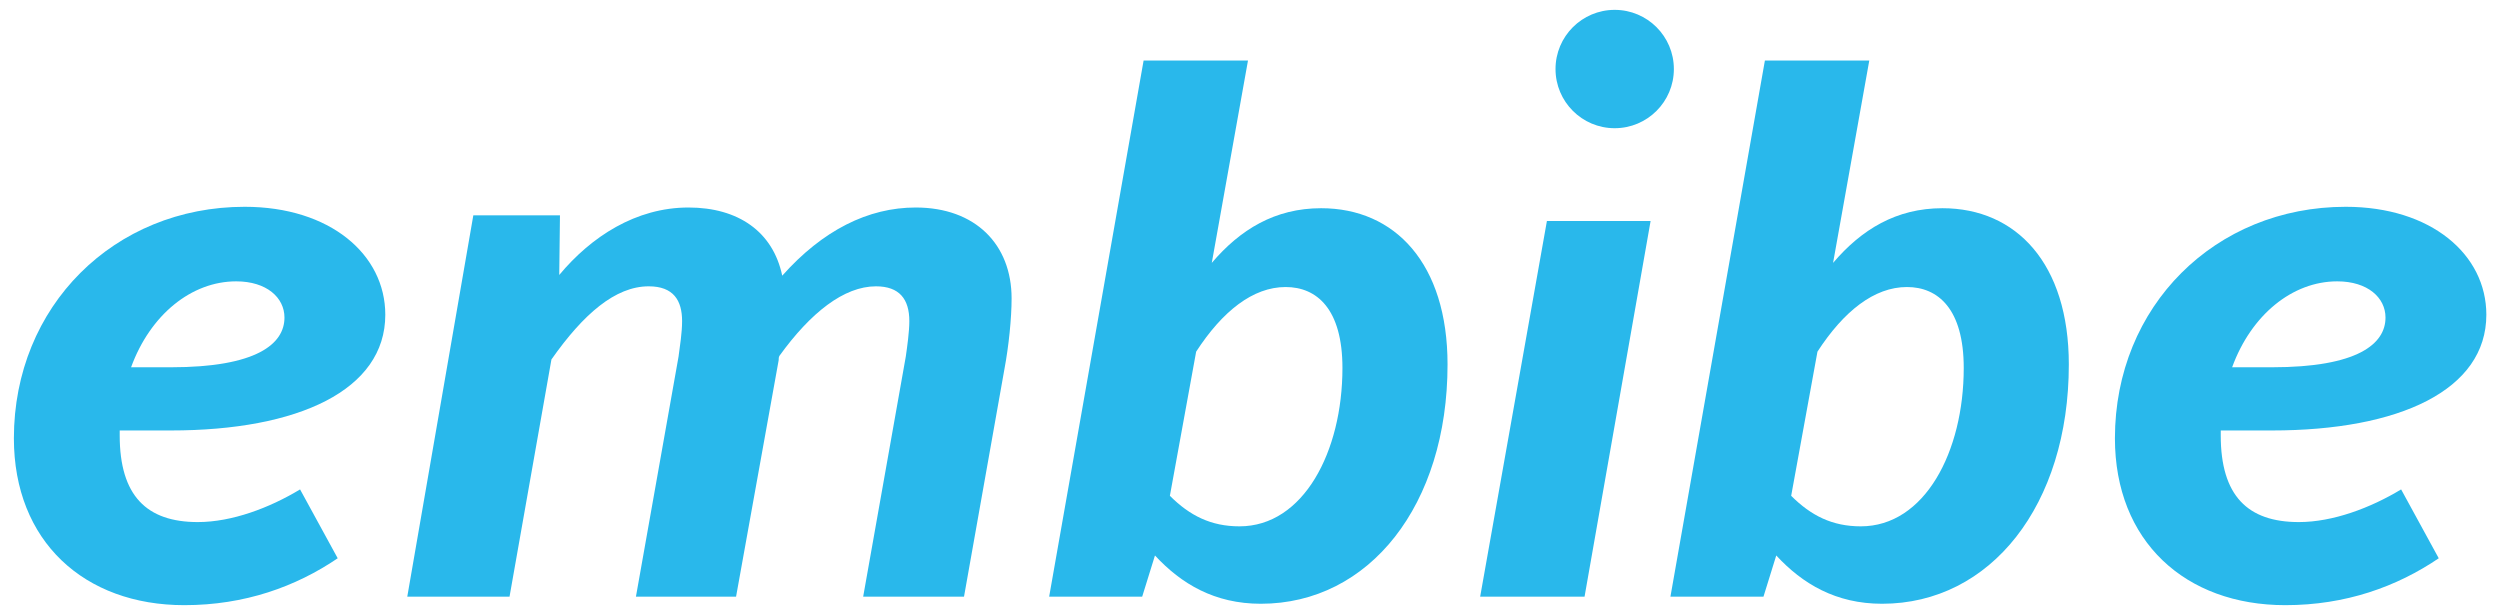 <?xml version="1.0" encoding="UTF-8"?>
<!-- Generator: Adobe Illustrator 16.0.0, SVG Export Plug-In . SVG Version: 6.00 Build 0)  -->
<!DOCTYPE svg PUBLIC "-//W3C//DTD SVG 1.1//EN" "http://www.w3.org/Graphics/SVG/1.1/DTD/svg11.dtd">
<svg version="1.1" id="Layer_1" xmlns="http://www.w3.org/2000/svg" xmlns:xlink="http://www.w3.org/1999/xlink" x="0px" y="0px" width="253.5px" height="62.5px" viewBox="2.75 10.5 253.5 62.5" enable-background="new 2.75 10.5 253.5 62.5" xml:space="preserve">
<g>
	<path fill="#29B8EB" d="M27.562,31.469c8.641,0,14.257,4.824,14.257,10.945c0,7.633-8.785,11.736-21.746,11.736h-5.185v0.504   c0,6.121,2.736,8.785,7.92,8.785c3.457,0,7.273-1.439,10.369-3.312l3.816,6.982c-4.249,2.883-9.433,4.755-15.553,4.755   c-10.153,0-17.282-6.481-17.282-16.923C4.16,41.549,14.313,31.469,27.562,31.469z M16.041,47.742h4.033   c8.712,0,11.521-2.376,11.521-5.041c0-2.016-1.8-3.672-4.896-3.672C22.162,39.029,17.985,42.414,16.041,47.742z"/>
	<path fill="#29B8EB" d="M54.417,71H44.048l6.697-38.667h8.785l-0.072,6.049c3.24-3.889,7.776-6.841,13.105-6.841   c5.041,0,8.569,2.448,9.505,6.913c4.104-4.608,8.712-6.913,13.537-6.913c6.048,0,9.721,3.745,9.721,9.217   c0,2.016-0.288,4.825-0.72,7.129L100.501,71H90.276l4.32-24.338c0.144-1.008,0.36-2.521,0.36-3.601   c0-2.232-1.008-3.528-3.384-3.528c-3.24,0-6.625,2.664-9.793,7.057c-0.072,0.145-0.072,0.288-0.072,0.432L77.387,71H67.234   l4.32-24.338c0.144-1.08,0.36-2.448,0.36-3.601c0-2.088-0.864-3.528-3.384-3.528c-3.384,0-6.625,2.808-9.865,7.416L54.417,71z"/>
	<path fill="#29B8EB" d="M118.712,16.635h10.585l-3.672,20.522c2.88-3.384,6.408-5.544,11.089-5.544   c7.488,0,12.817,5.616,12.817,15.841c0,14.257-7.922,24.267-18.938,24.267c-4.681,0-8.065-2.017-10.729-4.896L118.568,71h-9.433   L118.712,16.635z M128.433,63.871c6.481,0,10.441-7.561,10.441-16.057c0-5.979-2.593-8.209-5.761-8.209   c-3.312,0-6.408,2.448-9.073,6.553l-2.664,14.617C123.393,62.791,125.553,63.871,128.433,63.871z"/>
	<path fill="#29B8EB" d="M159.607,32.909h10.514L163.424,71h-10.585L159.607,32.909z"/>
	<path fill="#29B8EB" d="M181.711,16.635h10.585l-3.672,20.522c2.88-3.384,6.408-5.544,11.089-5.544   c7.488,0,12.816,5.616,12.816,15.841c0,14.257-7.92,24.267-18.938,24.267c-4.68,0-8.063-2.017-10.729-4.896L181.566,71h-9.434   L181.711,16.635z M191.432,63.871c6.48,0,10.441-7.561,10.441-16.057c0-5.979-2.594-8.209-5.762-8.209   c-3.312,0-6.407,2.448-9.071,6.553l-2.665,14.617C186.393,62.791,188.552,63.871,191.432,63.871z"/>
	<path fill="#29B8EB" d="M240.607,31.469c8.642,0,14.258,4.824,14.258,10.945c0,7.633-8.784,11.736-21.746,11.736h-5.186v0.504   c0,6.121,2.735,8.785,7.922,8.785c3.455,0,7.271-1.439,10.369-3.312l3.814,6.982c-4.248,2.883-9.434,4.755-15.555,4.755   c-10.151,0-17.28-6.481-17.28-16.923C217.206,41.549,227.359,31.469,240.607,31.469z M229.087,47.742h4.032   c8.713,0,11.521-2.376,11.521-5.041c0-2.016-1.803-3.672-4.896-3.672C235.208,39.029,231.031,42.414,229.087,47.742z"/>
</g>
<path fill="#29B8EB" d="M172.48,17.5c0,3.313-2.688,6-6,6l0,0c-3.314,0-6-2.687-6-6l0,0c0-3.313,2.686-6,6-6l0,0  C169.794,11.5,172.48,14.187,172.48,17.5L172.48,17.5z"/>
</svg>